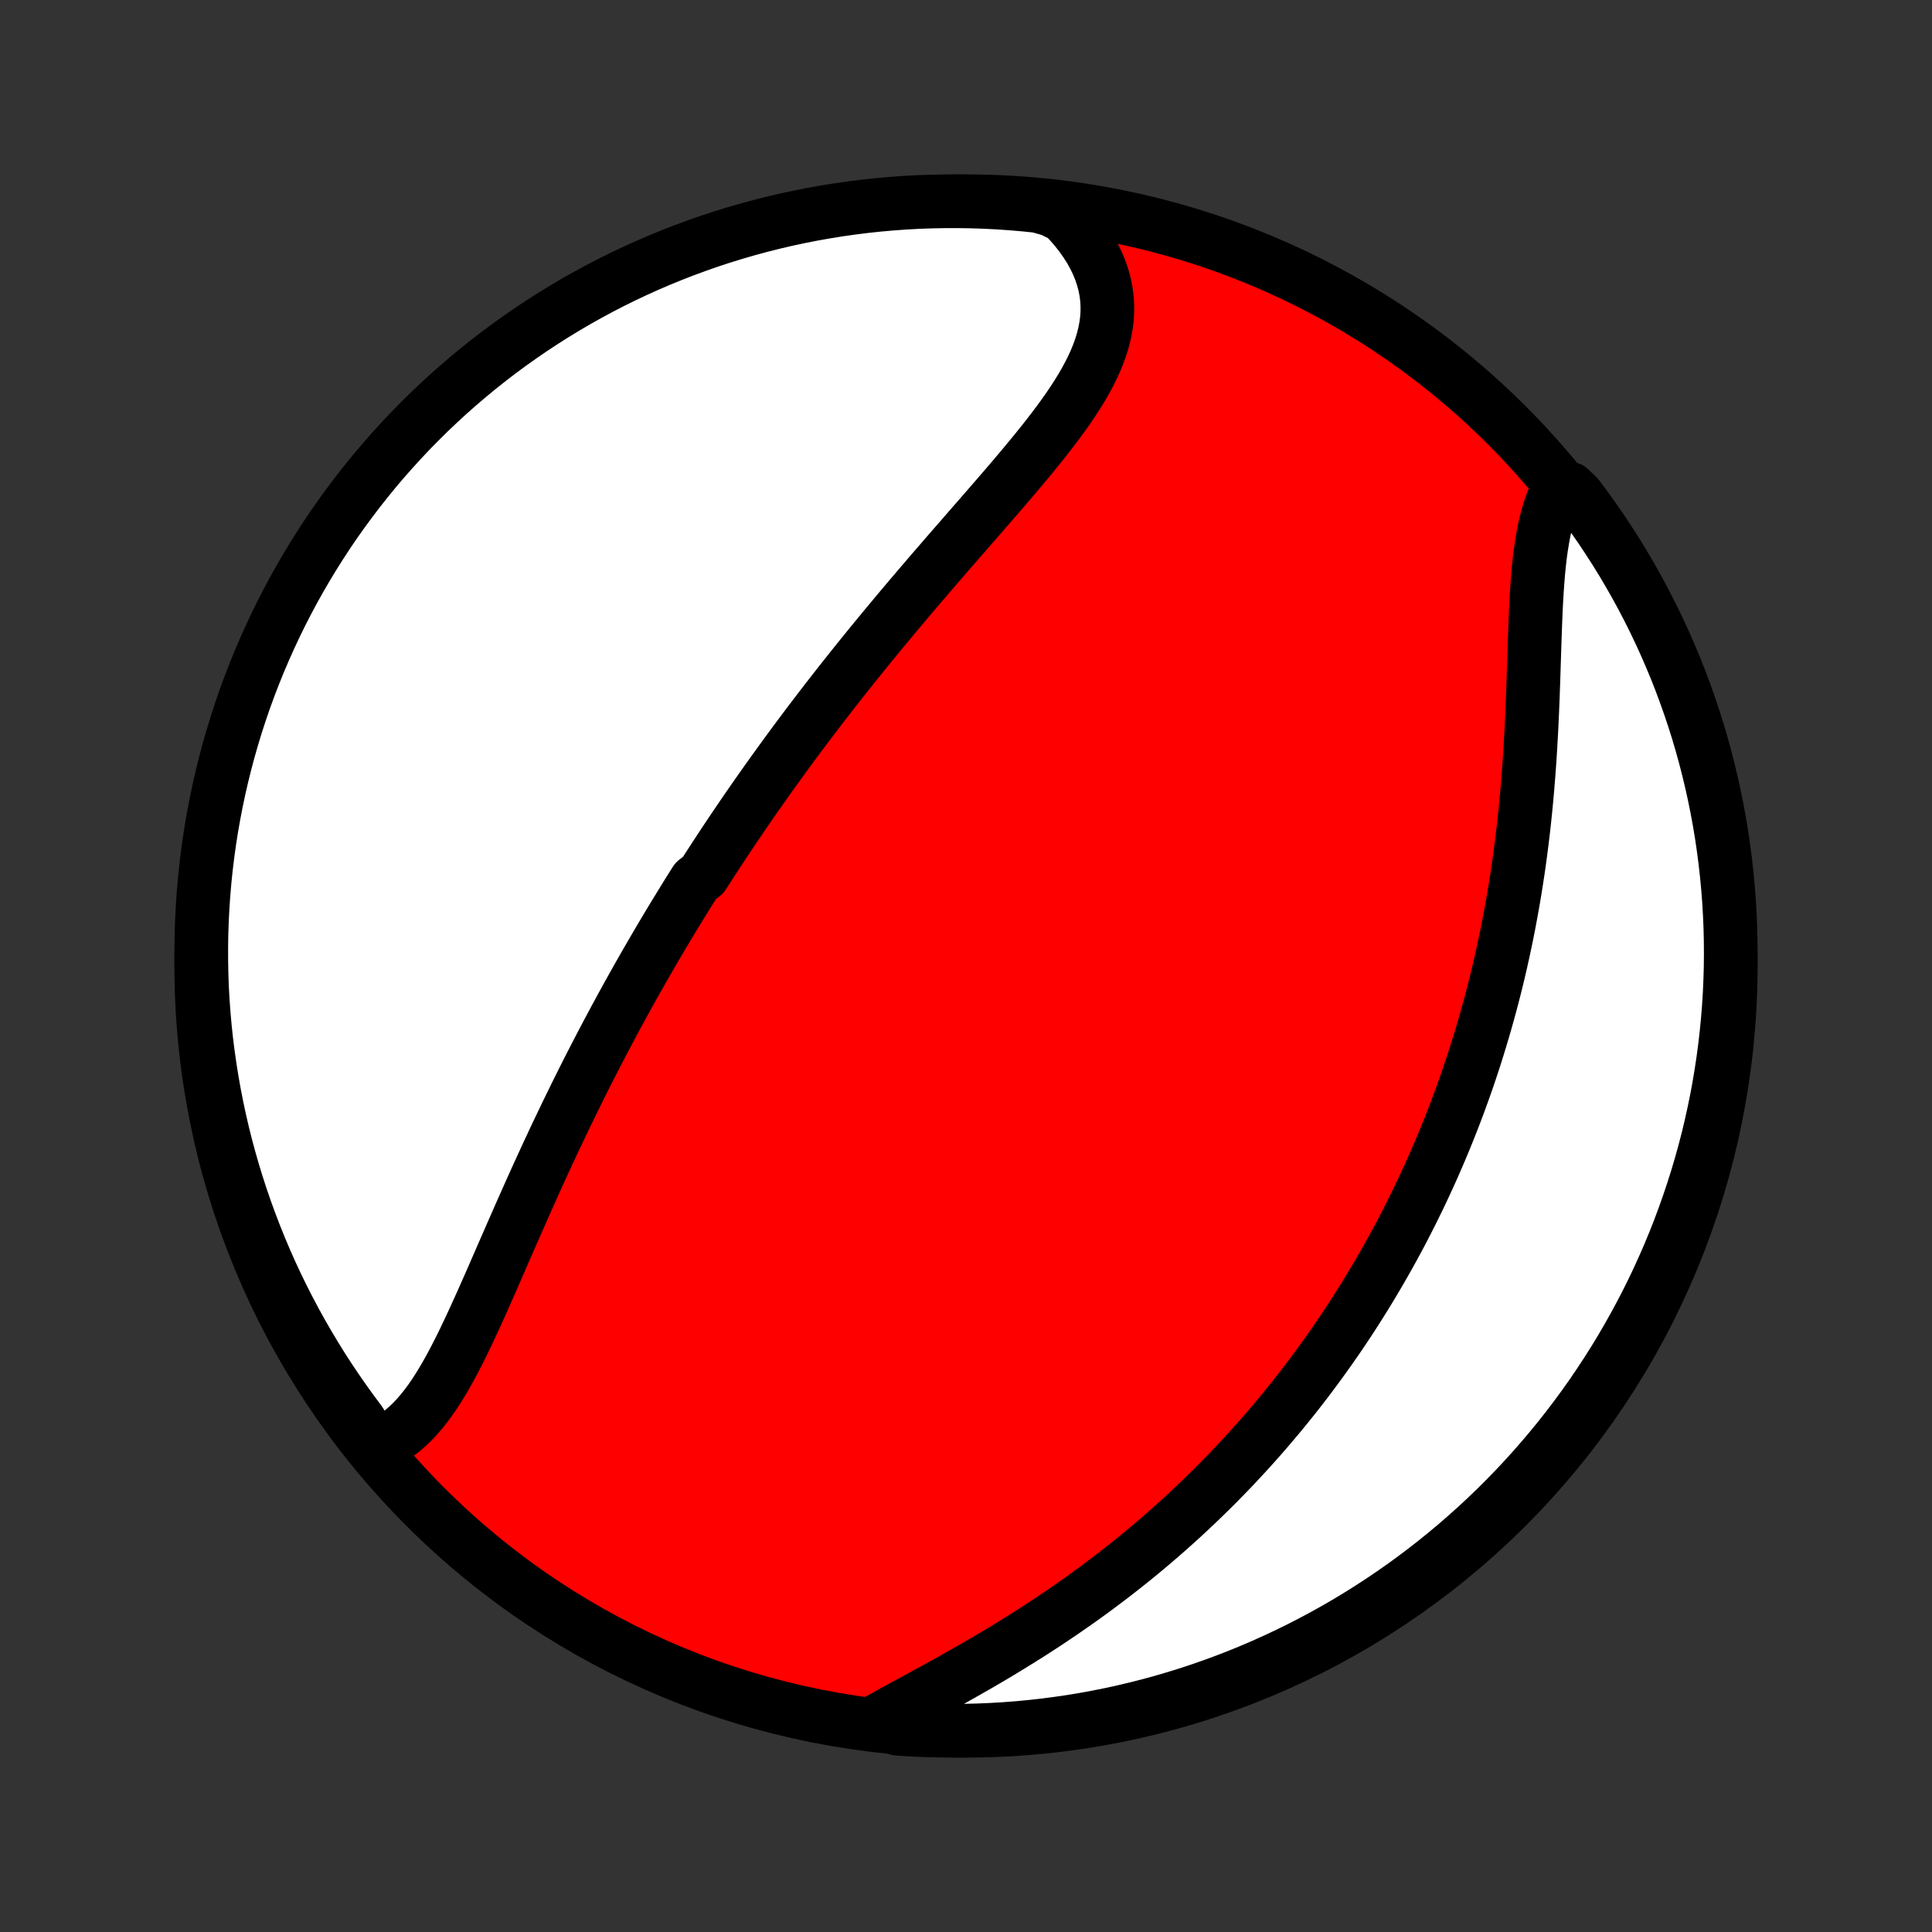 <?xml version="1.0" encoding="utf-8" standalone="no"?>
<!DOCTYPE svg PUBLIC "-//W3C//DTD SVG 1.1//EN"
  "http://www.w3.org/Graphics/SVG/1.1/DTD/svg11.dtd">
<!-- Created with matplotlib (http://matplotlib.org/) -->
<svg height="72pt" version="1.1" viewBox="0 0 72 72" width="72pt" xmlns="http://www.w3.org/2000/svg" xmlns:xlink="http://www.w3.org/1999/xlink">
 <rect x="0" y="0" width="72" height="72" fill="#333333" stroke="none"/>
 <defs>
  <style type="text/css">
*{stroke-linecap:butt;stroke-linejoin:round;}
  </style>
 </defs>
 <g id="figure_1">
  <g id="patch_1">
   <path d="
M0 72
L72 72
L72 0
L0 0
z
" style="fill:none;"/>
  </g>
  <g id="axes_1">
   <g id="PatchCollection_1">
    <defs>
     <path d="
M36 -7.5
C43.558 -7.5 50.808 -10.503 56.153 -15.848
C61.497 -21.192 64.5 -28.442 64.5 -36
C64.5 -43.558 61.497 -50.808 56.153 -56.153
C50.808 -61.497 43.558 -64.5 36 -64.5
C28.442 -64.5 21.192 -61.497 15.848 -56.153
C10.503 -50.808 7.5 -43.558 7.5 -36
C7.5 -28.442 10.503 -21.192 15.848 -15.848
C21.192 -10.503 28.442 -7.5 36 -7.5
z
" id="C0_0_a811fe30f3"/>
     <path d="
M13.928 -18.084
L14.157 -18.171
L14.377 -18.275
L14.589 -18.394
L14.793 -18.529
L14.99 -18.677
L15.179 -18.84
L15.362 -19.014
L15.538 -19.201
L15.709 -19.399
L15.874 -19.607
L16.034 -19.824
L16.19 -20.05
L16.341 -20.284
L16.489 -20.525
L16.633 -20.772
L16.775 -21.026
L16.914 -21.285
L17.05 -21.549
L17.185 -21.816
L17.318 -22.088
L17.449 -22.363
L17.579 -22.64
L17.708 -22.92
L17.836 -23.202
L17.964 -23.485
L18.09 -23.77
L18.217 -24.056
L18.343 -24.343
L18.468 -24.63
L18.593 -24.917
L18.718 -25.204
L18.843 -25.491
L18.969 -25.777
L19.094 -26.064
L19.219 -26.349
L19.344 -26.634
L19.469 -26.917
L19.595 -27.2
L19.721 -27.482
L19.846 -27.762
L19.972 -28.041
L20.098 -28.319
L20.225 -28.595
L20.351 -28.87
L20.478 -29.143
L20.605 -29.415
L20.732 -29.686
L20.86 -29.954
L20.988 -30.221
L21.115 -30.487
L21.244 -30.751
L21.372 -31.014
L21.5 -31.275
L21.629 -31.534
L21.758 -31.792
L21.887 -32.048
L22.017 -32.303
L22.147 -32.556
L22.277 -32.808
L22.407 -33.058
L22.538 -33.307
L22.669 -33.555
L22.8 -33.801
L22.931 -34.046
L23.063 -34.289
L23.195 -34.532
L23.327 -34.773
L23.46 -35.012
L23.593 -35.251
L23.726 -35.489
L23.86 -35.725
L23.994 -35.96
L24.129 -36.195
L24.264 -36.428
L24.399 -36.66
L24.535 -36.892
L24.671 -37.123
L24.808 -37.353
L24.945 -37.582
L25.083 -37.81
L25.222 -38.038
L25.361 -38.265
L25.5 -38.492
L25.64 -38.718
L25.781 -38.943
L25.923 -39.168
L26.208 -39.392
L26.351 -39.616
L26.496 -39.84
L26.641 -40.063
L26.787 -40.286
L26.934 -40.509
L27.081 -40.732
L27.23 -40.954
L27.379 -41.176
L27.53 -41.398
L27.681 -41.621
L27.833 -41.843
L27.987 -42.065
L28.141 -42.287
L28.297 -42.509
L28.454 -42.732
L28.611 -42.954
L28.77 -43.177
L28.931 -43.4
L29.092 -43.623
L29.255 -43.847
L29.419 -44.071
L29.584 -44.295
L29.751 -44.519
L29.919 -44.745
L30.088 -44.97
L30.259 -45.196
L30.432 -45.422
L30.605 -45.649
L30.781 -45.877
L30.958 -46.105
L31.136 -46.333
L31.316 -46.563
L31.498 -46.792
L31.681 -47.023
L31.866 -47.254
L32.052 -47.486
L32.24 -47.719
L32.43 -47.952
L32.622 -48.186
L32.815 -48.421
L33.009 -48.656
L33.206 -48.892
L33.404 -49.13
L33.603 -49.367
L33.804 -49.606
L34.007 -49.845
L34.211 -50.085
L34.417 -50.325
L34.624 -50.567
L34.832 -50.809
L35.042 -51.051
L35.252 -51.295
L35.464 -51.539
L35.677 -51.783
L35.891 -52.029
L36.105 -52.275
L36.32 -52.521
L36.535 -52.768
L36.751 -53.016
L36.966 -53.264
L37.181 -53.512
L37.396 -53.761
L37.61 -54.01
L37.822 -54.26
L38.034 -54.51
L38.243 -54.76
L38.451 -55.011
L38.655 -55.262
L38.857 -55.513
L39.055 -55.765
L39.249 -56.017
L39.439 -56.269
L39.623 -56.521
L39.802 -56.774
L39.973 -57.027
L40.138 -57.281
L40.295 -57.535
L40.443 -57.789
L40.581 -58.044
L40.709 -58.299
L40.826 -58.555
L40.931 -58.812
L41.023 -59.069
L41.102 -59.326
L41.166 -59.585
L41.216 -59.843
L41.25 -60.103
L41.267 -60.363
L41.268 -60.623
L41.251 -60.884
L41.217 -61.145
L41.165 -61.406
L41.094 -61.666
L41.006 -61.926
L40.899 -62.185
L40.774 -62.443
L40.631 -62.7
L40.47 -62.954
L40.292 -63.206
L40.097 -63.456
L39.885 -63.702
L39.657 -63.944
L39.173 -64.183
L38.679 -64.323
L38.183 -64.374
L37.687 -64.416
L37.19 -64.45
L36.693 -64.475
L36.196 -64.492
L35.698 -64.499
L35.201 -64.498
L34.704 -64.489
L34.207 -64.471
L33.711 -64.444
L33.215 -64.408
L32.721 -64.364
L32.227 -64.311
L31.735 -64.249
L31.244 -64.179
L30.754 -64.1
L30.266 -64.013
L29.779 -63.917
L29.295 -63.813
L28.813 -63.7
L28.332 -63.579
L27.855 -63.449
L27.379 -63.311
L26.906 -63.165
L26.436 -63.01
L25.969 -62.847
L25.505 -62.676
L25.044 -62.497
L24.587 -62.31
L24.133 -62.115
L23.682 -61.912
L23.236 -61.701
L22.793 -61.482
L22.354 -61.255
L21.92 -61.021
L21.489 -60.779
L21.063 -60.529
L20.642 -60.272
L20.226 -60.008
L19.814 -59.736
L19.407 -59.457
L19.005 -59.171
L18.608 -58.878
L18.217 -58.578
L17.831 -58.271
L17.45 -57.957
L17.076 -57.637
L16.706 -57.31
L16.343 -56.976
L15.986 -56.636
L15.635 -56.29
L15.29 -55.938
L14.952 -55.58
L14.62 -55.215
L14.294 -54.845
L13.975 -54.469
L13.663 -54.087
L13.357 -53.7
L13.059 -53.307
L12.767 -52.91
L12.482 -52.507
L12.205 -52.099
L11.935 -51.686
L11.672 -51.268
L11.417 -50.846
L11.169 -50.419
L10.928 -49.988
L10.696 -49.552
L10.471 -49.113
L10.254 -48.669
L10.044 -48.221
L9.843 -47.77
L9.649 -47.316
L9.464 -46.857
L9.286 -46.396
L9.117 -45.931
L8.956 -45.463
L8.803 -44.993
L8.659 -44.519
L8.522 -44.043
L8.395 -43.565
L8.275 -43.084
L8.164 -42.601
L8.062 -42.117
L7.968 -41.63
L7.882 -41.141
L7.805 -40.651
L7.737 -40.16
L7.677 -39.667
L7.626 -39.173
L7.584 -38.679
L7.55 -38.183
L7.525 -37.687
L7.508 -37.19
L7.501 -36.693
L7.502 -36.196
L7.511 -35.698
L7.529 -35.201
L7.556 -34.704
L7.592 -34.207
L7.636 -33.711
L7.689 -33.215
L7.751 -32.721
L7.821 -32.227
L7.9 -31.735
L7.987 -31.244
L8.083 -30.754
L8.187 -30.266
L8.3 -29.779
L8.421 -29.295
L8.551 -28.813
L8.689 -28.332
L8.835 -27.855
L8.99 -27.379
L9.153 -26.906
L9.324 -26.436
L9.503 -25.969
L9.69 -25.505
L9.885 -25.044
L10.088 -24.587
L10.299 -24.133
L10.518 -23.682
L10.745 -23.236
L10.979 -22.793
L11.221 -22.354
L11.471 -21.92
L11.728 -21.489
L11.992 -21.063
L12.264 -20.642
L12.543 -20.226
L12.829 -19.814
L13.122 -19.407
L13.422 -19.005
z
" id="C0_1_85bd1af23f"/>
     <path d="
M32.616 -7.825
L32.916 -7.993
L33.222 -8.162
L33.532 -8.333
L33.848 -8.505
L34.166 -8.678
L34.488 -8.853
L34.811 -9.03
L35.136 -9.209
L35.463 -9.39
L35.789 -9.573
L36.116 -9.759
L36.443 -9.946
L36.768 -10.135
L37.093 -10.327
L37.415 -10.521
L37.736 -10.717
L38.055 -10.915
L38.372 -11.114
L38.686 -11.316
L38.998 -11.52
L39.306 -11.726
L39.612 -11.933
L39.914 -12.142
L40.214 -12.352
L40.509 -12.564
L40.802 -12.778
L41.091 -12.993
L41.376 -13.209
L41.658 -13.427
L41.936 -13.645
L42.211 -13.865
L42.482 -14.086
L42.749 -14.308
L43.013 -14.531
L43.273 -14.755
L43.529 -14.979
L43.782 -15.205
L44.032 -15.431
L44.278 -15.658
L44.52 -15.886
L44.759 -16.114
L44.994 -16.343
L45.227 -16.573
L45.456 -16.803
L45.681 -17.033
L45.904 -17.265
L46.123 -17.497
L46.339 -17.729
L46.552 -17.962
L46.762 -18.195
L46.97 -18.429
L47.174 -18.663
L47.375 -18.898
L47.574 -19.134
L47.77 -19.369
L47.963 -19.606
L48.154 -19.843
L48.342 -20.08
L48.527 -20.318
L48.71 -20.557
L48.89 -20.796
L49.068 -21.036
L49.244 -21.276
L49.417 -21.517
L49.588 -21.759
L49.757 -22.001
L49.924 -22.244
L50.088 -22.488
L50.251 -22.733
L50.411 -22.978
L50.569 -23.224
L50.725 -23.472
L50.88 -23.72
L51.032 -23.969
L51.182 -24.219
L51.331 -24.47
L51.477 -24.722
L51.622 -24.975
L51.765 -25.229
L51.907 -25.485
L52.046 -25.741
L52.184 -25.999
L52.32 -26.258
L52.454 -26.519
L52.587 -26.781
L52.717 -27.044
L52.847 -27.309
L52.974 -27.575
L53.1 -27.843
L53.224 -28.113
L53.347 -28.384
L53.468 -28.657
L53.587 -28.931
L53.705 -29.208
L53.821 -29.486
L53.936 -29.767
L54.048 -30.049
L54.16 -30.333
L54.269 -30.619
L54.377 -30.907
L54.483 -31.198
L54.588 -31.491
L54.691 -31.785
L54.792 -32.083
L54.891 -32.382
L54.989 -32.684
L55.084 -32.988
L55.178 -33.295
L55.27 -33.604
L55.361 -33.916
L55.449 -34.23
L55.536 -34.547
L55.62 -34.866
L55.703 -35.188
L55.783 -35.513
L55.862 -35.84
L55.938 -36.171
L56.012 -36.504
L56.084 -36.839
L56.154 -37.177
L56.222 -37.518
L56.287 -37.862
L56.35 -38.208
L56.411 -38.557
L56.469 -38.909
L56.525 -39.263
L56.579 -39.619
L56.63 -39.979
L56.678 -40.34
L56.724 -40.704
L56.768 -41.07
L56.809 -41.438
L56.847 -41.808
L56.883 -42.18
L56.917 -42.554
L56.948 -42.929
L56.977 -43.306
L57.004 -43.684
L57.028 -44.062
L57.05 -44.442
L57.071 -44.822
L57.089 -45.202
L57.106 -45.582
L57.121 -45.962
L57.135 -46.341
L57.148 -46.719
L57.16 -47.095
L57.172 -47.47
L57.184 -47.842
L57.196 -48.211
L57.209 -48.578
L57.223 -48.94
L57.238 -49.298
L57.256 -49.652
L57.277 -50
L57.301 -50.342
L57.328 -50.678
L57.361 -51.007
L57.398 -51.328
L57.442 -51.641
L57.492 -51.945
L57.548 -52.24
L57.613 -52.526
L57.685 -52.801
L57.766 -53.065
L57.856 -53.318
L57.956 -53.56
L58.496 -53.789
L58.798 -53.498
L59.093 -53.103
L59.381 -52.702
L59.662 -52.297
L59.935 -51.886
L60.202 -51.471
L60.461 -51.051
L60.712 -50.626
L60.956 -50.197
L61.193 -49.764
L61.421 -49.326
L61.642 -48.884
L61.855 -48.439
L62.061 -47.989
L62.258 -47.536
L62.448 -47.08
L62.629 -46.62
L62.802 -46.156
L62.967 -45.69
L63.124 -45.221
L63.273 -44.749
L63.413 -44.274
L63.545 -43.797
L63.668 -43.317
L63.783 -42.836
L63.89 -42.352
L63.988 -41.866
L64.078 -41.378
L64.159 -40.889
L64.231 -40.398
L64.295 -39.906
L64.35 -39.413
L64.397 -38.918
L64.435 -38.423
L64.464 -37.927
L64.485 -37.431
L64.497 -36.934
L64.5 -36.436
L64.495 -35.939
L64.48 -35.441
L64.458 -34.944
L64.426 -34.447
L64.386 -33.951
L64.337 -33.455
L64.28 -32.96
L64.214 -32.466
L64.139 -31.973
L64.056 -31.481
L63.965 -30.991
L63.864 -30.502
L63.756 -30.015
L63.639 -29.529
L63.513 -29.046
L63.379 -28.565
L63.237 -28.086
L63.086 -27.609
L62.927 -27.135
L62.76 -26.664
L62.585 -26.195
L62.402 -25.73
L62.211 -25.267
L62.011 -24.808
L61.804 -24.352
L61.589 -23.9
L61.366 -23.451
L61.135 -23.007
L60.897 -22.566
L60.651 -22.13
L60.398 -21.697
L60.137 -21.269
L59.869 -20.846
L59.593 -20.427
L59.311 -20.012
L59.021 -19.603
L58.724 -19.199
L58.421 -18.799
L58.11 -18.405
L57.793 -18.017
L57.469 -17.634
L57.139 -17.256
L56.802 -16.884
L56.459 -16.518
L56.109 -16.158
L55.754 -15.804
L55.392 -15.456
L55.025 -15.115
L54.651 -14.78
L54.273 -14.451
L53.888 -14.129
L53.498 -13.813
L53.103 -13.504
L52.702 -13.202
L52.297 -12.907
L51.886 -12.619
L51.471 -12.338
L51.051 -12.065
L50.626 -11.798
L50.197 -11.539
L49.764 -11.288
L49.326 -11.044
L48.884 -10.807
L48.439 -10.579
L47.989 -10.358
L47.536 -10.145
L47.08 -9.939
L46.62 -9.742
L46.156 -9.552
L45.69 -9.371
L45.221 -9.198
L44.749 -9.033
L44.274 -8.876
L43.797 -8.728
L43.317 -8.587
L42.836 -8.455
L42.352 -8.332
L41.866 -8.217
L41.378 -8.11
L40.889 -8.012
L40.398 -7.922
L39.906 -7.841
L39.413 -7.769
L38.918 -7.705
L38.423 -7.65
L37.927 -7.603
L37.431 -7.565
L36.934 -7.536
L36.436 -7.515
L35.939 -7.503
L35.441 -7.5
L34.944 -7.505
L34.447 -7.52
L33.951 -7.542
L33.455 -7.574
z
" id="C0_2_27b000248f"/>
    </defs>
    <g clip-path="url(#p1bffca34e9)">
     <use style="fill:#ff0000;stroke:#000000;stroke-width:2.0;" x="0.0" xlink:href="#C0_0_a811fe30f3" y="72.0"/>
    </g>
    <g clip-path="url(#p1bffca34e9)">
     <use style="fill:#ffffff;stroke:#000000;stroke-width:2.0;" x="0.0" xlink:href="#C0_1_85bd1af23f" y="72.0"/>
    </g>
    <g clip-path="url(#p1bffca34e9)">
     <use style="fill:#ffffff;stroke:#000000;stroke-width:2.0;" x="0.0" xlink:href="#C0_2_27b000248f" y="72.0"/>
    </g>
   </g>
  </g>
 </g>
 <defs>
  <clipPath id="p1bffca34e9">
   <rect height="72.0" width="72.0" x="0.0" y="0.0"/>
  </clipPath>
 </defs>
</svg>
